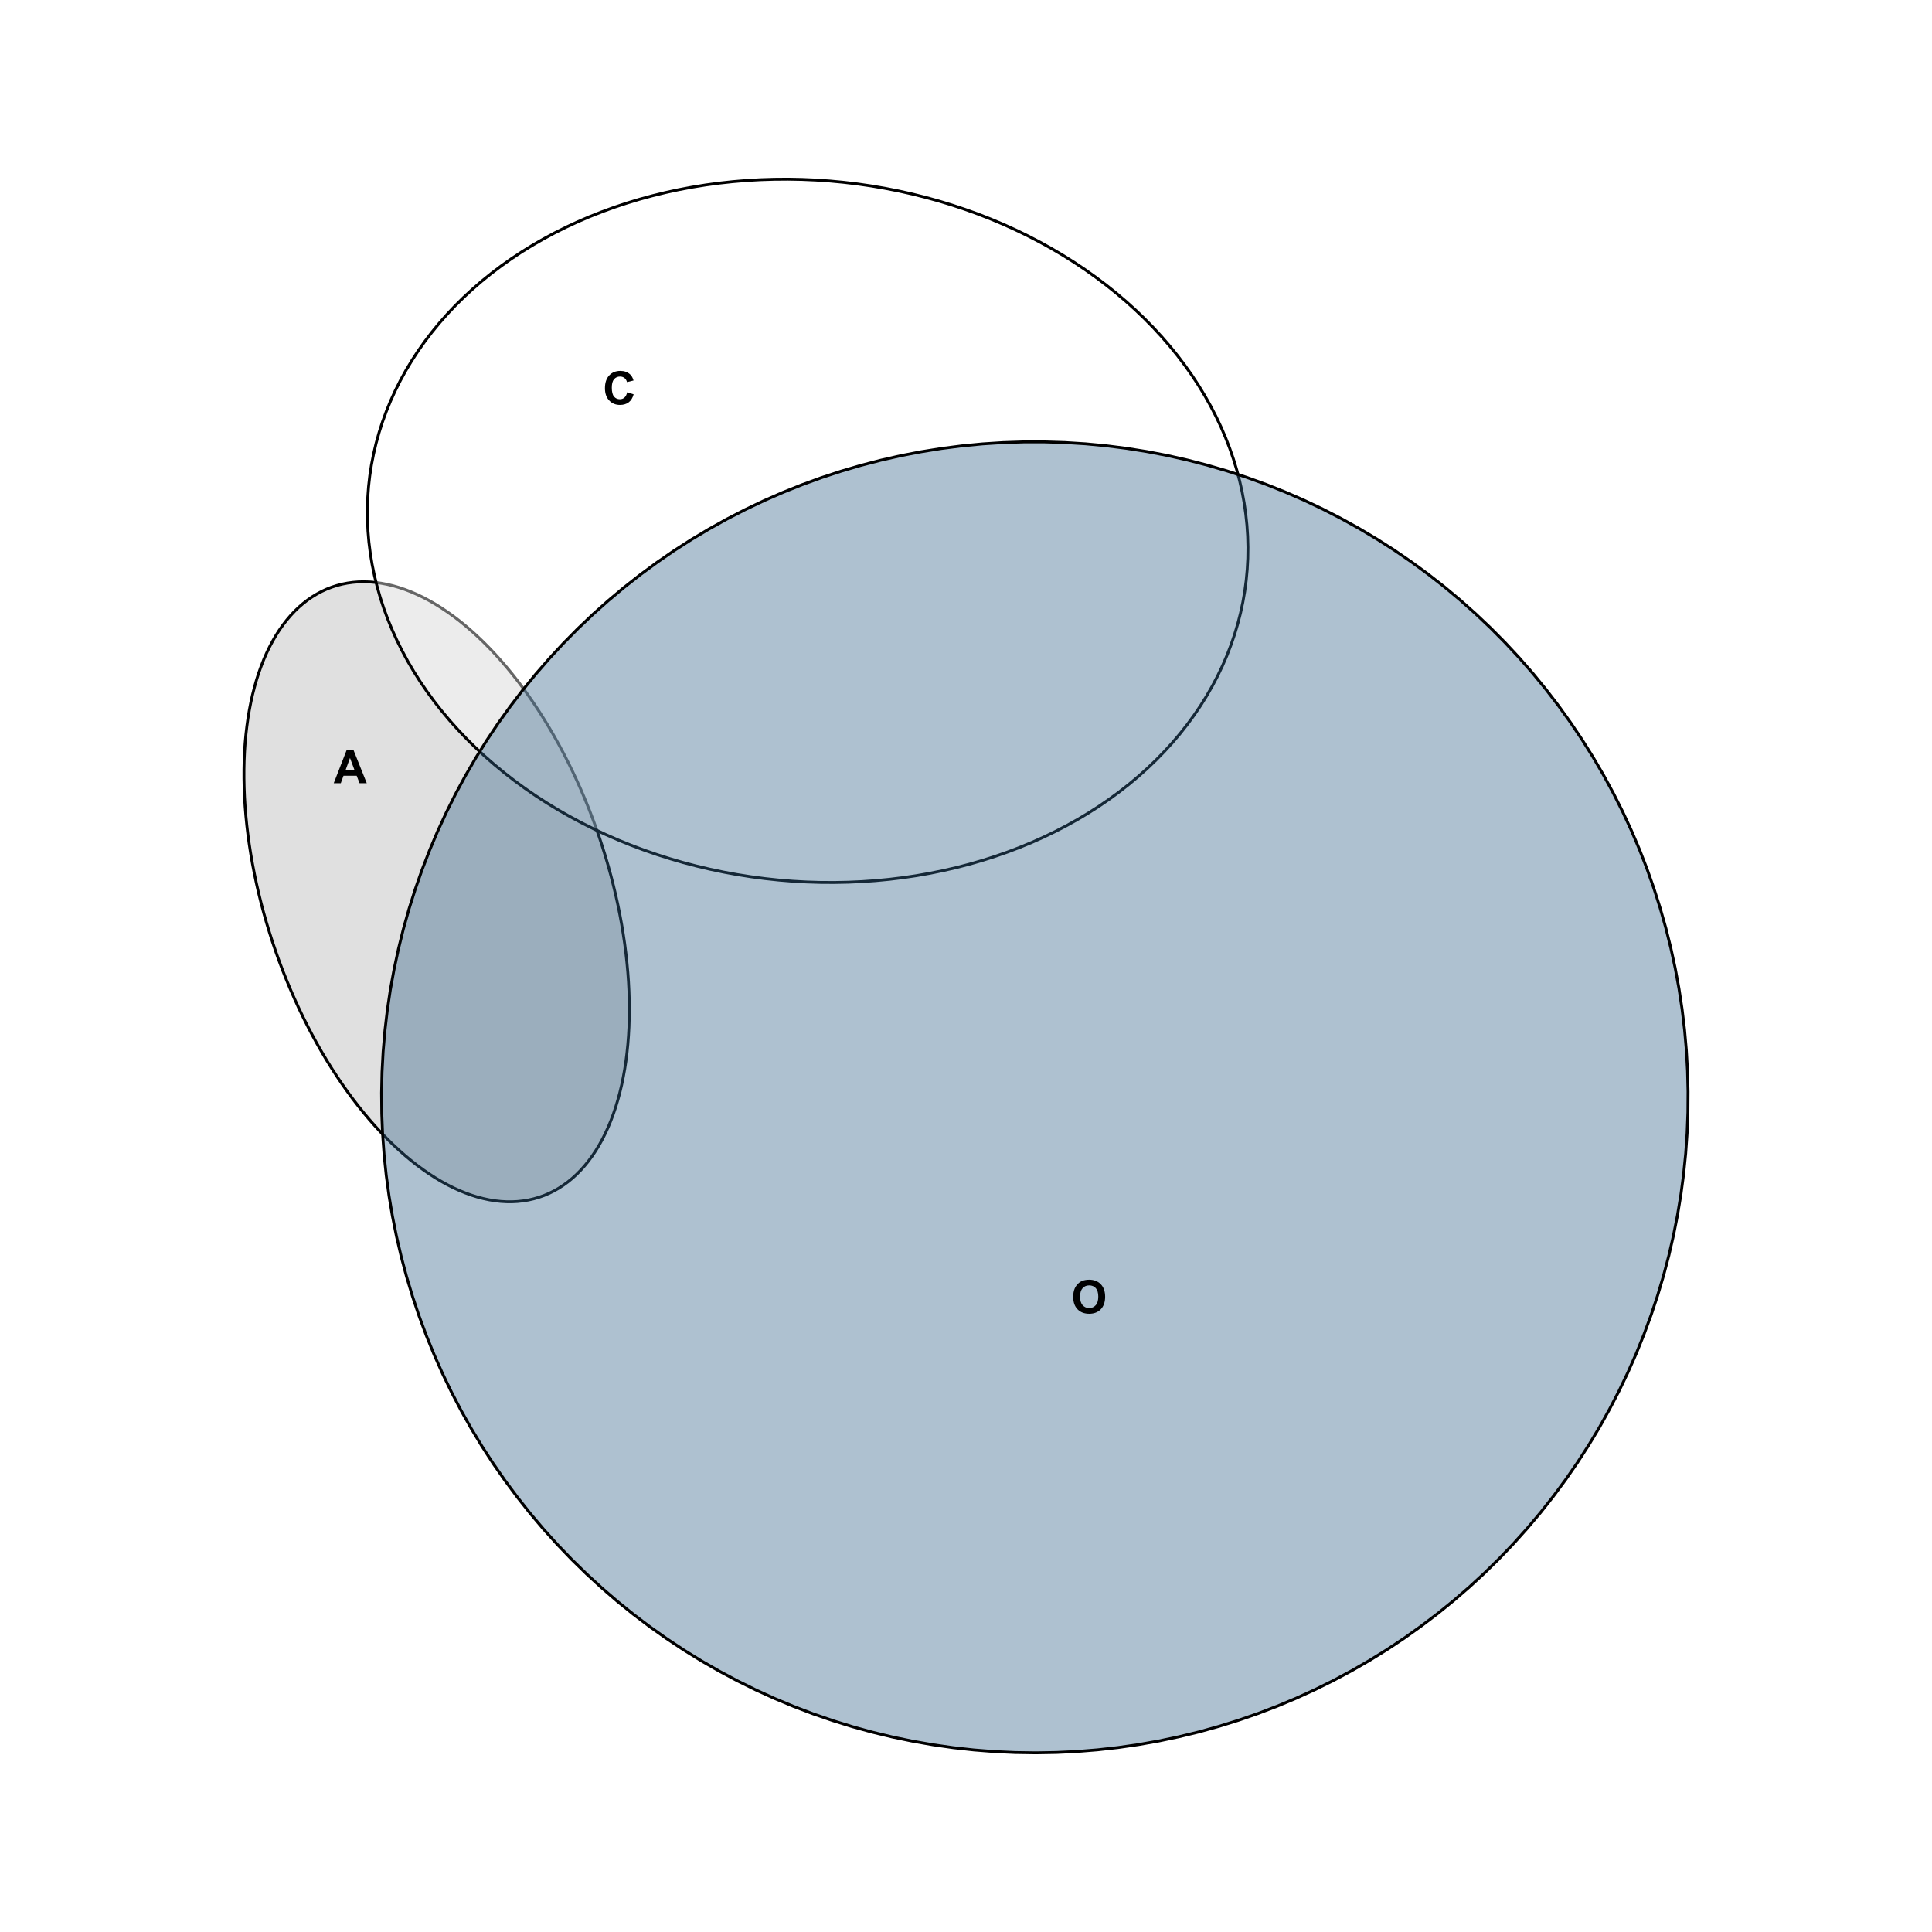 <?xml version="1.0" encoding="UTF-8"?>
<svg xmlns="http://www.w3.org/2000/svg" xmlns:xlink="http://www.w3.org/1999/xlink" width="504pt" height="504pt" viewBox="0 0 504 504" version="1.1">
<defs>
<g>
<symbol overflow="visible" id="glyph0-0">
<path style="stroke:none;" d="M 8.617 0 L 6.734 0 L 5.984 -1.953 L 2.547 -1.953 L 1.84 0 L 0 0 L 3.344 -8.59 L 5.18 -8.59 Z M 5.426 -3.398 L 4.242 -6.586 L 3.082 -3.398 Z M 5.426 -3.398 "/>
</symbol>
<symbol overflow="visible" id="glyph0-1">
<path style="stroke:none;" d="M 6.367 -3.156 L 8.051 -2.625 C 7.793 -1.688 7.363 -0.988 6.766 -0.535 C 6.164 -0.078 5.402 0.145 4.484 0.148 C 3.34 0.145 2.402 -0.242 1.672 -1.02 C 0.934 -1.801 0.566 -2.867 0.57 -4.219 C 0.566 -5.648 0.938 -6.758 1.676 -7.547 C 2.41 -8.336 3.379 -8.73 4.586 -8.734 C 5.637 -8.73 6.492 -8.422 7.148 -7.805 C 7.539 -7.438 7.832 -6.91 8.027 -6.223 L 6.312 -5.812 C 6.203 -6.258 5.992 -6.609 5.672 -6.867 C 5.352 -7.125 4.961 -7.254 4.5 -7.254 C 3.863 -7.254 3.344 -7.023 2.949 -6.566 C 2.551 -6.109 2.355 -5.371 2.355 -4.348 C 2.355 -3.262 2.551 -2.488 2.941 -2.027 C 3.332 -1.566 3.84 -1.336 4.465 -1.336 C 4.926 -1.336 5.32 -1.48 5.652 -1.773 C 5.984 -2.066 6.223 -2.527 6.367 -3.156 Z M 6.367 -3.156 "/>
</symbol>
<symbol overflow="visible" id="glyph0-2">
<path style="stroke:none;" d="M 0.523 -4.242 C 0.52 -5.117 0.652 -5.852 0.914 -6.445 C 1.109 -6.883 1.375 -7.273 1.711 -7.621 C 2.047 -7.969 2.418 -8.227 2.824 -8.398 C 3.355 -8.617 3.973 -8.73 4.676 -8.734 C 5.941 -8.73 6.953 -8.34 7.711 -7.559 C 8.469 -6.773 8.848 -5.68 8.852 -4.281 C 8.848 -2.895 8.473 -1.809 7.723 -1.027 C 6.969 -0.242 5.961 0.145 4.699 0.148 C 3.418 0.145 2.402 -0.242 1.652 -1.02 C 0.898 -1.801 0.52 -2.875 0.523 -4.242 Z M 2.309 -4.301 C 2.309 -3.328 2.531 -2.59 2.98 -2.09 C 3.43 -1.586 4 -1.336 4.695 -1.336 C 5.383 -1.336 5.949 -1.582 6.395 -2.082 C 6.836 -2.574 7.059 -3.324 7.062 -4.324 C 7.059 -5.309 6.844 -6.043 6.414 -6.527 C 5.98 -7.012 5.406 -7.254 4.695 -7.254 C 3.977 -7.254 3.402 -7.008 2.965 -6.516 C 2.527 -6.023 2.309 -5.285 2.309 -4.301 Z M 2.309 -4.301 "/>
</symbol>
</g>
<clipPath id="clip1">
  <path d="M 37.262 18 L 467.734 18 L 467.734 487 L 37.262 487 Z M 37.262 18 "/>
</clipPath>
</defs>
<g id="surface16">
<rect x="0" y="0" width="504" height="504" style="fill:rgb(100%,100%,100%);fill-opacity:1;stroke:none;"/>
<g clip-path="url(#clip1)" clip-rule="nonzero">
<path style="fill-rule:nonzero;fill:rgb(70.196%,70.196%,70.196%);fill-opacity:0.4;stroke-width:0.75;stroke-linecap:round;stroke-linejoin:round;stroke:rgb(0%,0%,0%);stroke-opacity:1;stroke-miterlimit:10;" d="M 156.281 218.234 L 155.406 215.73 L 154.488 213.242 L 153.535 210.773 L 152.535 208.328 L 151.504 205.902 L 150.43 203.508 L 149.32 201.141 L 148.176 198.805 L 147 196.504 L 145.789 194.238 L 144.547 192.008 L 143.273 189.82 L 141.969 187.676 L 140.641 185.578 L 139.281 183.523 L 137.898 181.52 L 136.492 179.566 L 135.062 177.668 L 133.613 175.824 L 132.145 174.035 L 130.656 172.305 L 129.152 170.633 L 127.633 169.027 L 126.098 167.48 L 124.551 166 L 122.996 164.586 L 121.43 163.242 L 119.859 161.965 L 118.281 160.758 L 116.695 159.625 L 115.109 158.562 L 113.523 157.574 L 111.938 156.664 L 110.352 155.824 L 108.77 155.066 L 107.195 154.383 L 105.625 153.777 L 104.062 153.25 L 102.512 152.801 L 100.973 152.434 L 99.445 152.148 L 97.934 151.938 L 96.438 151.812 L 94.957 151.766 L 93.496 151.797 L 92.055 151.914 L 90.637 152.109 L 89.242 152.383 L 87.871 152.738 L 86.527 153.172 L 85.211 153.688 L 83.922 154.281 L 82.664 154.949 L 81.434 155.699 L 80.238 156.523 L 79.078 157.426 L 77.949 158.402 L 76.859 159.449 L 75.805 160.574 L 74.789 161.77 L 73.812 163.031 L 72.875 164.367 L 71.977 165.77 L 71.125 167.238 L 70.312 168.773 L 69.543 170.371 L 68.816 172.031 L 68.141 173.754 L 67.504 175.531 L 66.918 177.367 L 66.379 179.262 L 65.883 181.203 L 65.438 183.199 L 65.043 185.246 L 64.691 187.34 L 64.395 189.477 L 64.145 191.656 L 63.941 193.879 L 63.793 196.137 L 63.691 198.434 L 63.641 200.766 L 63.641 203.125 L 63.691 205.52 L 63.789 207.938 L 63.941 210.379 L 64.141 212.848 L 64.387 215.332 L 64.688 217.836 L 65.035 220.352 L 65.43 222.883 L 65.875 225.422 L 66.367 227.965 L 66.906 230.52 L 67.492 233.07 L 68.125 235.625 L 68.805 238.172 L 69.527 240.719 L 70.297 243.254 L 71.105 245.781 L 71.961 248.293 L 72.855 250.789 L 73.793 253.27 L 74.77 255.727 L 75.785 258.16 L 76.84 260.57 L 77.93 262.953 L 79.055 265.305 L 80.219 267.625 L 81.41 269.91 L 82.637 272.156 L 83.898 274.363 L 85.184 276.531 L 86.5 278.652 L 87.848 280.727 L 89.215 282.758 L 90.609 284.734 L 92.027 286.664 L 93.469 288.535 L 94.93 290.352 L 96.406 292.113 L 97.902 293.812 L 99.418 295.453 L 100.941 297.027 L 102.484 298.543 L 104.035 299.988 L 105.594 301.367 L 107.164 302.68 L 108.738 303.922 L 110.32 305.09 L 111.906 306.188 L 113.492 307.215 L 115.078 308.164 L 116.664 309.039 L 118.25 309.84 L 119.828 310.559 L 121.402 311.203 L 122.965 311.77 L 124.523 312.258 L 126.07 312.664 L 127.602 312.992 L 129.121 313.242 L 130.629 313.41 L 132.117 313.496 L 133.586 313.504 L 135.035 313.43 L 136.465 313.273 L 137.871 313.039 L 139.254 312.723 L 140.613 312.328 L 141.945 311.855 L 143.246 311.301 L 144.523 310.668 L 145.766 309.957 L 146.977 309.172 L 148.156 308.309 L 149.301 307.371 L 150.41 306.359 L 151.48 305.27 L 152.516 304.113 L 153.516 302.883 L 154.473 301.582 L 155.391 300.215 L 156.266 298.777 L 157.098 297.273 L 157.887 295.707 L 158.637 294.078 L 159.336 292.387 L 159.992 290.637 L 160.605 288.832 L 161.168 286.965 L 161.684 285.047 L 162.156 283.078 L 162.574 281.059 L 162.949 278.988 L 163.273 276.871 L 163.547 274.715 L 163.773 272.512 L 163.949 270.27 L 164.074 267.992 L 164.148 265.68 L 164.176 263.332 L 164.152 260.953 L 164.074 258.551 L 163.953 256.117 L 163.777 253.664 L 163.551 251.188 L 163.277 248.691 L 162.957 246.184 L 162.582 243.66 L 162.164 241.125 L 161.695 238.582 L 161.18 236.031 L 160.617 233.48 L 160.004 230.926 L 159.352 228.375 L 158.648 225.828 L 157.902 223.285 L 157.113 220.754 Z M 156.281 218.234 "/>
<path style="fill-rule:nonzero;fill:rgb(100%,100%,100%);fill-opacity:0.4;stroke-width:0.75;stroke-linecap:round;stroke-linejoin:round;stroke:rgb(0%,0%,0%);stroke-opacity:1;stroke-miterlimit:10;" d="M 325.094 151.418 L 325.359 148.543 L 325.512 145.66 L 325.551 142.77 L 325.477 139.875 L 325.285 136.977 L 324.98 134.082 L 324.562 131.191 L 324.031 128.309 L 323.383 125.434 L 322.625 122.574 L 321.758 119.73 L 320.777 116.906 L 319.688 114.102 L 318.492 111.32 L 317.184 108.566 L 315.773 105.844 L 314.258 103.156 L 312.637 100.5 L 310.918 97.883 L 309.094 95.305 L 307.176 92.77 L 305.16 90.281 L 303.051 87.844 L 300.848 85.453 L 298.559 83.117 L 296.18 80.836 L 293.715 78.609 L 291.168 76.445 L 288.539 74.344 L 285.836 72.305 L 283.055 70.332 L 280.203 68.426 L 277.281 66.59 L 274.293 64.828 L 271.242 63.137 L 268.133 61.523 L 264.961 59.984 L 261.738 58.523 L 258.465 57.145 L 255.145 55.844 L 251.777 54.629 L 248.371 53.496 L 244.93 52.445 L 241.449 51.484 L 237.941 50.605 L 234.406 49.816 L 230.844 49.117 L 227.266 48.508 L 223.668 47.984 L 220.059 47.555 L 216.441 47.215 L 212.816 46.965 L 209.191 46.805 L 205.566 46.738 L 201.945 46.766 L 198.336 46.879 L 194.734 47.086 L 191.152 47.387 L 187.59 47.773 L 184.051 48.254 L 180.535 48.824 L 177.051 49.48 L 173.602 50.23 L 170.188 51.066 L 166.816 51.988 L 163.484 52.996 L 160.203 54.09 L 156.973 55.27 L 153.793 56.531 L 150.672 57.875 L 147.609 59.297 L 144.613 60.797 L 141.68 62.379 L 138.812 64.035 L 136.023 65.762 L 133.305 67.566 L 130.664 69.438 L 128.102 71.379 L 125.621 73.387 L 123.23 75.461 L 120.922 77.598 L 118.703 79.793 L 116.578 82.051 L 114.547 84.363 L 112.609 86.727 L 110.773 89.145 L 109.035 91.609 L 107.398 94.125 L 105.863 96.68 L 104.434 99.281 L 103.109 101.918 L 101.891 104.594 L 100.785 107.301 L 99.785 110.039 L 98.898 112.809 L 98.121 115.602 L 97.457 118.418 L 96.902 121.254 L 96.465 124.105 L 96.141 126.973 L 95.93 129.852 L 95.836 132.742 L 95.855 135.633 L 95.988 138.531 L 96.234 141.426 L 96.598 144.32 L 97.07 147.207 L 97.66 150.086 L 98.363 152.953 L 99.176 155.805 L 100.098 158.641 L 101.133 161.457 L 102.277 164.246 L 103.531 167.016 L 104.891 169.754 L 106.352 172.461 L 107.922 175.133 L 109.594 177.77 L 111.363 180.367 L 113.234 182.922 L 115.203 185.434 L 117.266 187.898 L 119.422 190.312 L 121.668 192.68 L 124.004 194.988 L 126.426 197.242 L 128.93 199.438 L 131.52 201.57 L 134.184 203.641 L 136.93 205.648 L 139.742 207.586 L 142.633 209.457 L 145.586 211.258 L 148.605 212.984 L 151.688 214.637 L 154.828 216.211 L 158.023 217.711 L 161.273 219.133 L 164.57 220.473 L 167.914 221.73 L 171.301 222.906 L 174.727 223.996 L 178.188 225.004 L 181.684 225.922 L 185.207 226.754 L 188.754 227.5 L 192.324 228.152 L 195.914 228.719 L 199.516 229.195 L 203.129 229.582 L 206.75 229.879 L 210.379 230.082 L 214.004 230.195 L 217.625 230.215 L 221.242 230.145 L 224.848 229.984 L 228.438 229.73 L 232.012 229.387 L 235.566 228.953 L 239.094 228.43 L 242.594 227.812 L 246.059 227.109 L 249.492 226.32 L 252.887 225.441 L 256.238 224.473 L 259.543 223.422 L 262.801 222.285 L 266.004 221.066 L 269.156 219.766 L 272.246 218.379 L 275.277 216.918 L 278.246 215.375 L 281.145 213.758 L 283.973 212.066 L 286.727 210.301 L 289.406 208.461 L 292.008 206.555 L 294.531 204.578 L 296.965 202.539 L 299.316 200.434 L 301.578 198.266 L 303.75 196.039 L 305.832 193.758 L 307.816 191.418 L 309.703 189.027 L 311.492 186.582 L 313.18 184.094 L 314.766 181.559 L 316.246 178.98 L 317.625 176.359 L 318.895 173.703 L 320.059 171.012 L 321.109 168.289 L 322.055 165.535 L 322.887 162.754 L 323.609 159.949 L 324.215 157.121 L 324.711 154.277 Z M 325.094 151.418 "/>
<path style="fill-rule:nonzero;fill:rgb(21.176%,39.216%,54.51%);fill-opacity:0.4;stroke-width:0.75;stroke-linecap:round;stroke-linejoin:round;stroke:rgb(0%,0%,0%);stroke-opacity:1;stroke-miterlimit:10;" d="M 439.918 273.969 L 439.445 268.594 L 438.801 263.23 L 437.992 257.895 L 437.012 252.586 L 435.867 247.309 L 434.555 242.07 L 433.082 236.879 L 431.441 231.734 L 429.645 226.645 L 427.688 221.617 L 425.574 216.648 L 423.301 211.754 L 420.879 206.934 L 418.305 202.191 L 415.586 197.531 L 412.719 192.961 L 409.711 188.484 L 406.562 184.102 L 403.277 179.824 L 399.863 175.652 L 396.316 171.59 L 392.641 167.641 L 388.848 163.812 L 384.934 160.105 L 380.906 156.523 L 376.77 153.07 L 372.523 149.754 L 368.176 146.57 L 363.73 143.523 L 359.191 140.625 L 354.562 137.867 L 349.852 135.258 L 345.062 132.801 L 340.195 130.496 L 335.258 128.344 L 330.258 126.352 L 325.195 124.52 L 320.078 122.848 L 314.91 121.34 L 309.699 119.992 L 304.449 118.812 L 299.164 117.801 L 293.848 116.957 L 288.508 116.281 L 283.152 115.777 L 277.781 115.441 L 272.406 115.277 L 267.023 115.281 L 261.648 115.457 L 256.277 115.801 L 250.922 116.316 L 245.586 117 L 240.273 117.855 L 234.988 118.875 L 229.742 120.066 L 224.535 121.418 L 219.371 122.938 L 214.258 124.617 L 209.203 126.461 L 204.207 128.461 L 199.277 130.621 L 194.418 132.934 L 189.633 135.402 L 184.926 138.02 L 180.309 140.781 L 175.777 143.691 L 171.34 146.746 L 167 149.938 L 162.766 153.262 L 158.637 156.723 L 154.617 160.312 L 150.715 164.023 L 146.93 167.859 L 143.27 171.816 L 139.734 175.883 L 136.328 180.062 L 133.059 184.348 L 129.922 188.73 L 126.926 193.215 L 124.07 197.789 L 121.363 202.453 L 118.801 207.199 L 116.395 212.027 L 114.137 216.926 L 112.035 221.898 L 110.094 226.93 L 108.309 232.023 L 106.684 237.168 L 105.223 242.363 L 103.93 247.605 L 102.797 252.883 L 101.832 258.191 L 101.035 263.531 L 100.41 268.895 L 99.949 274.273 L 99.66 279.664 L 99.539 285.062 L 99.59 290.461 L 99.809 295.855 L 100.199 301.238 L 100.758 306.609 L 101.484 311.961 L 102.379 317.285 L 103.441 322.578 L 104.672 327.836 L 106.062 333.051 L 107.621 338.219 L 109.336 343.336 L 111.215 348.398 L 113.254 353.395 L 115.445 358.328 L 117.793 363.188 L 120.289 367.969 L 122.938 372.672 L 125.73 377.285 L 128.668 381.809 L 131.746 386.238 L 134.965 390.57 L 138.316 394.797 L 141.797 398.914 L 145.406 402.918 L 149.141 406.809 L 152.996 410.574 L 156.969 414.219 L 161.051 417.738 L 165.242 421.125 L 169.539 424.375 L 173.938 427.488 L 178.43 430.465 L 183.012 433.293 L 187.684 435.977 L 192.434 438.508 L 197.266 440.891 L 202.168 443.121 L 207.137 445.191 L 212.168 447.105 L 217.258 448.855 L 222.402 450.449 L 227.59 451.875 L 232.824 453.137 L 238.094 454.23 L 243.395 455.16 L 248.719 455.922 L 254.07 456.512 L 259.434 456.934 L 264.809 457.184 L 270.188 457.262 L 275.566 457.172 L 280.941 456.914 L 286.305 456.48 L 291.652 455.883 L 296.977 455.113 L 302.273 454.176 L 307.539 453.07 L 312.77 451.801 L 317.953 450.363 L 323.094 448.762 L 328.176 447 L 333.203 445.078 L 338.168 443 L 343.062 440.762 L 347.887 438.371 L 352.633 435.828 L 357.297 433.137 L 361.871 430.301 L 366.355 427.32 L 370.742 424.195 L 375.031 420.938 L 379.215 417.543 L 383.289 414.02 L 387.25 410.367 L 391.094 406.59 L 394.816 402.695 L 398.414 398.684 L 401.887 394.562 L 405.227 390.328 L 408.43 385.992 L 411.496 381.559 L 414.422 377.027 L 417.203 372.41 L 419.836 367.703 L 422.324 362.914 L 424.656 358.051 L 426.836 353.117 L 428.855 348.113 L 430.723 343.051 L 432.426 337.93 L 433.969 332.758 L 435.348 327.539 L 436.559 322.281 L 437.605 316.984 L 438.488 311.66 L 439.199 306.309 L 439.742 300.938 L 440.117 295.551 L 440.324 290.156 L 440.359 284.758 L 440.223 279.359 Z M 439.918 273.969 "/>
<g style="fill:rgb(0%,0%,0%);fill-opacity:1;">
  <use xlink:href="#glyph0-0" x="87.062" y="204.316"/>
</g>
<g style="fill:rgb(0%,0%,0%);fill-opacity:1;">
  <use xlink:href="#glyph0-1" x="157.246" y="105.488"/>
</g>
<g style="fill:rgb(0%,0%,0%);fill-opacity:1;">
  <use xlink:href="#glyph0-2" x="279.445" y="342.57"/>
</g>
</g>
</g>
</svg>
